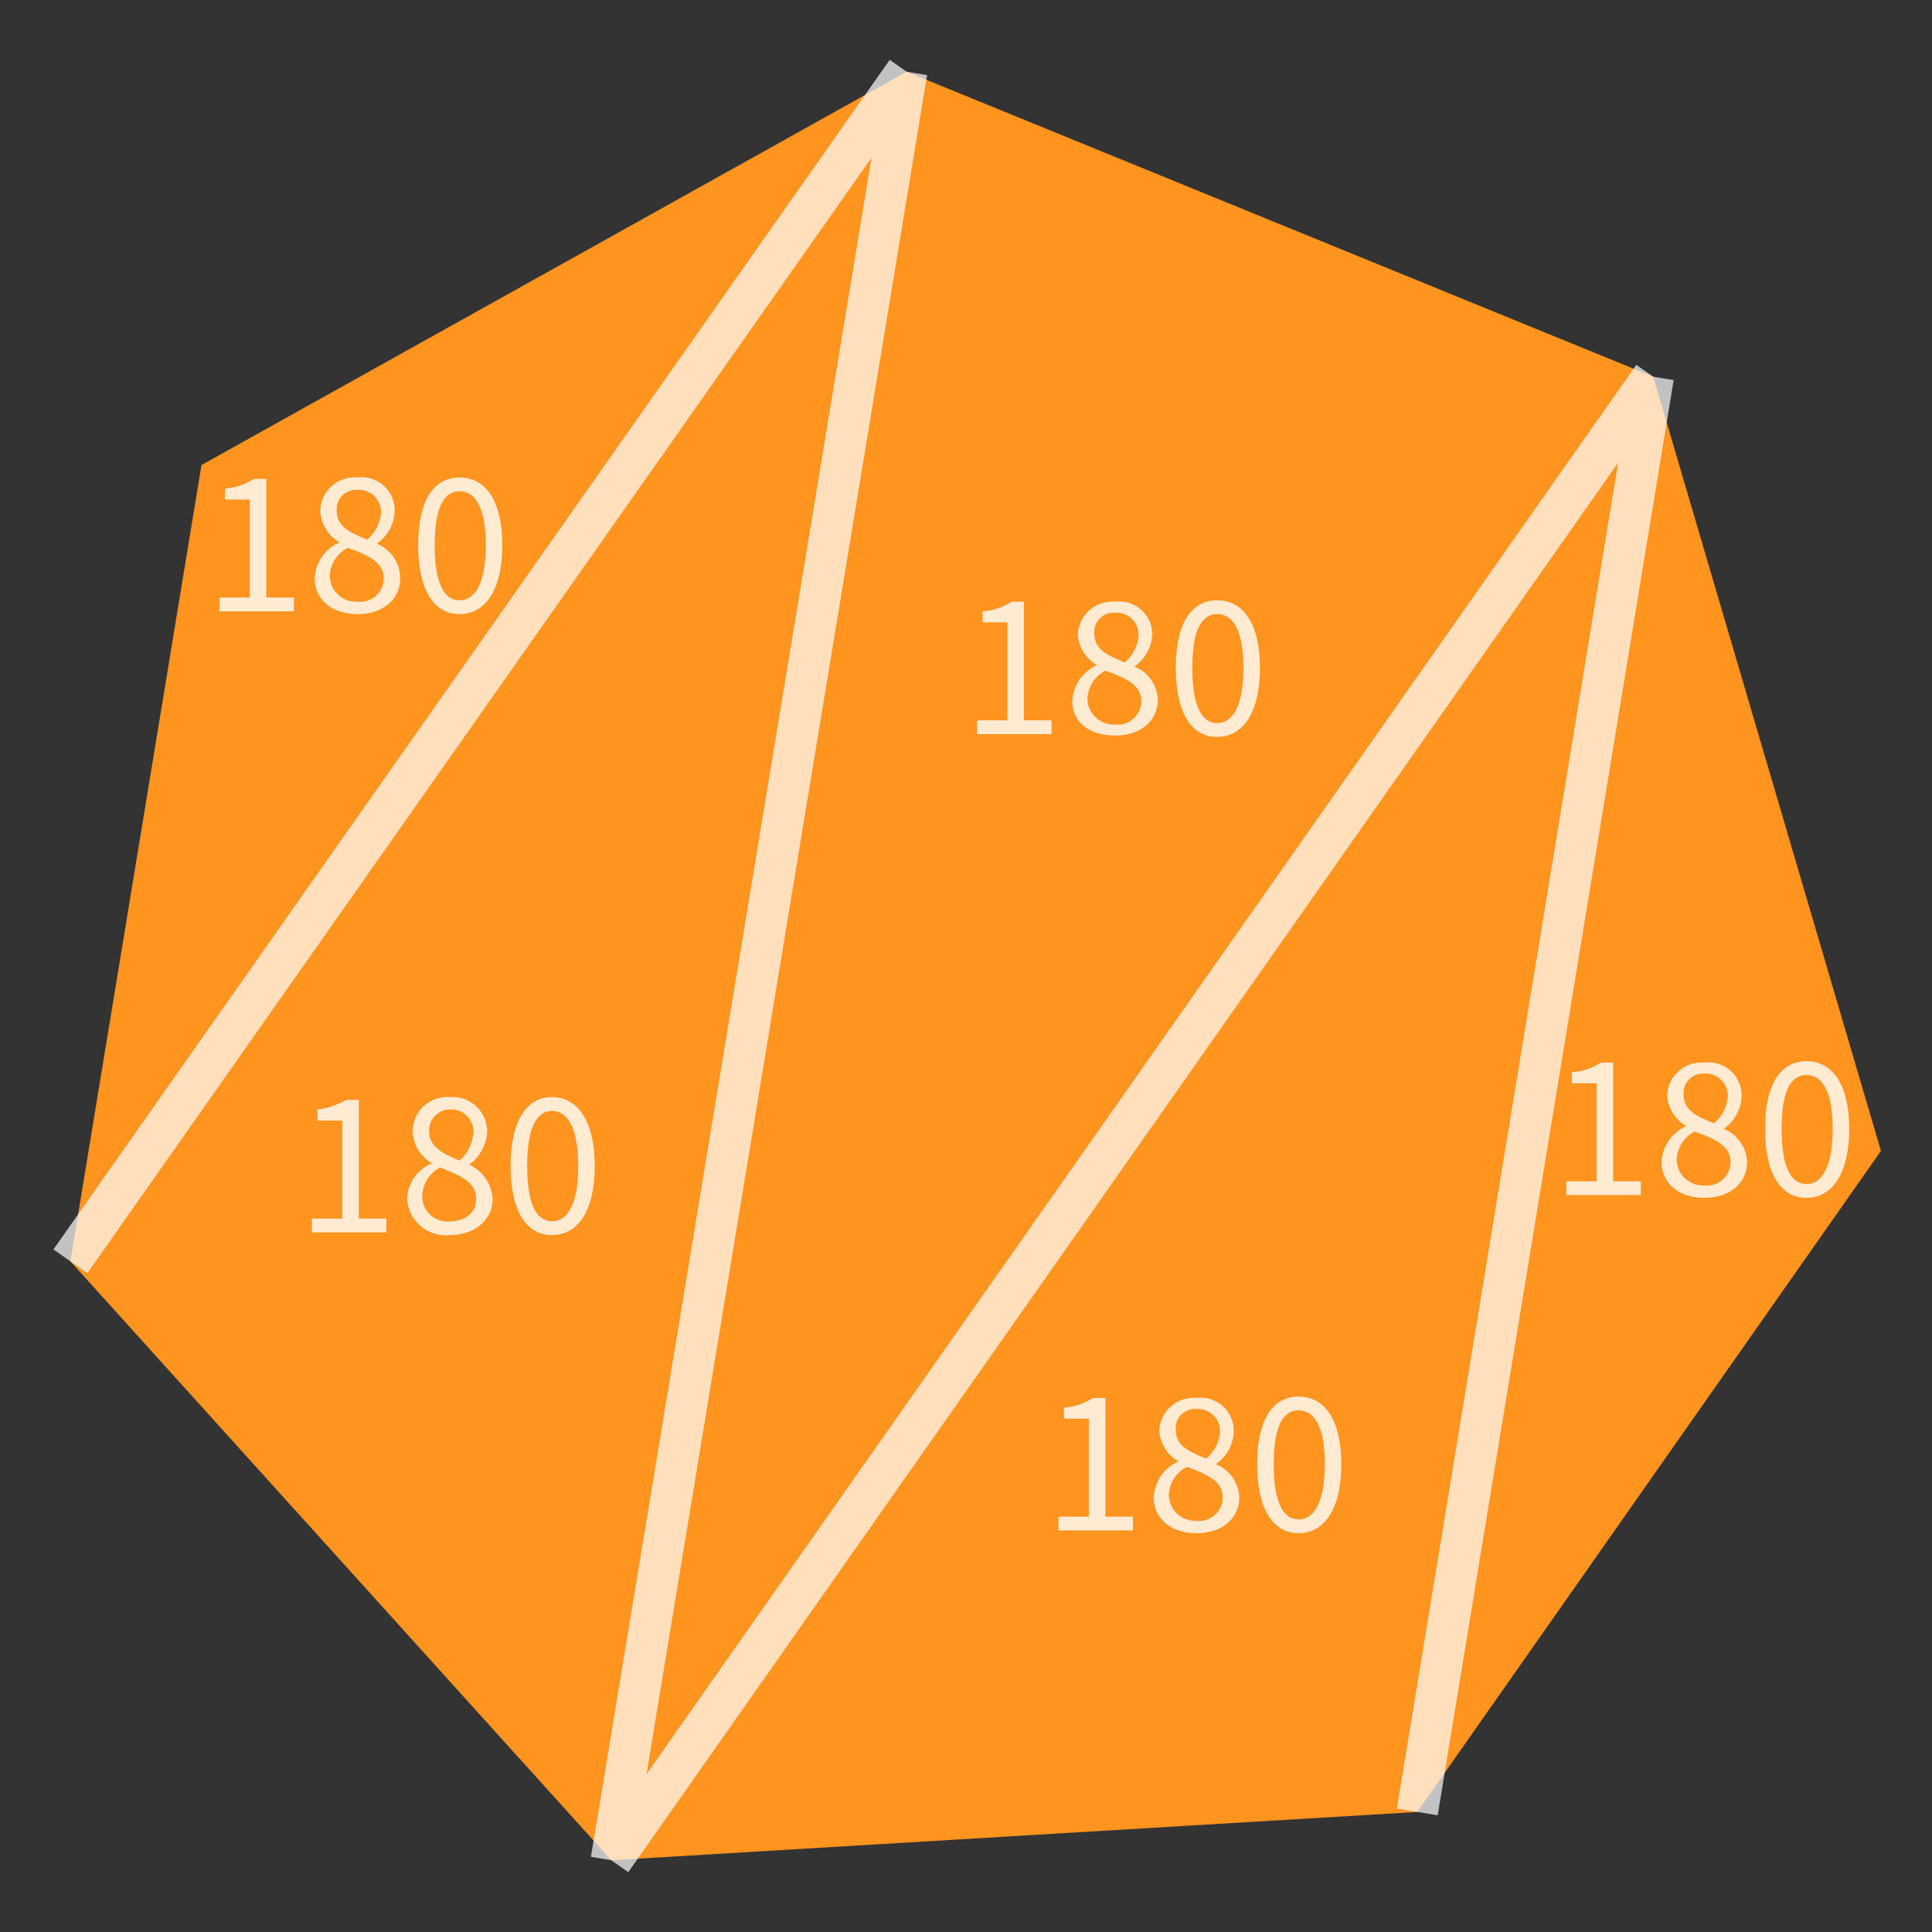 <svg id="Layer_1" data-name="Layer 1" xmlns="http://www.w3.org/2000/svg" viewBox="0 0 140 140"><rect x="0" y="0" width="140" height="140" fill="#333333" stroke="none"/><title>triangles-3</title><polygon points="119.8 27.3 136.3 83.4 102.7 131.3 44.3 134.8 5.1 91.4 14.6 33.7 65.7 5.2 119.8 27.3" fill="#ff941f"/><g opacity="0.7"><line x1="5.1" y1="91.4" x2="65.7" y2="5.2" fill="none" stroke="#fff" stroke-miterlimit="10" stroke-width="3"/><line x1="44.3" y1="134.8" x2="65.7" y2="5.2" fill="none" stroke="#fff" stroke-miterlimit="10" stroke-width="3"/><line x1="119.8" y1="27.3" x2="44.3" y2="134.8" fill="none" stroke="#fff" stroke-miterlimit="10" stroke-width="3"/><line x1="102.7" y1="131.3" x2="119.8" y2="27.3" fill="none" stroke="#fff" stroke-miterlimit="10" stroke-width="3"/></g><g opacity="0.8"><path d="M22.6,88.3h2.2V81.2H23v-.8a5.8,5.8,0,0,0,2.1-.7H26v8.6h2v1H22.6Z" fill="#fff"/><path d="M29.5,86.8a2.9,2.9,0,0,1,1.8-2.5h0A2.8,2.8,0,0,1,29.9,82a2.5,2.5,0,0,1,2.7-2.5,2.5,2.5,0,0,1,2.7,2.6A3.2,3.2,0,0,1,34,84.4h0a2.9,2.9,0,0,1,1.7,2.5c0,1.4-1.2,2.6-3.1,2.6A2.8,2.8,0,0,1,29.5,86.8Zm5,.1c0-1.3-1.2-1.7-2.6-2.3a2.4,2.4,0,0,0-1.3,2.1,1.8,1.8,0,0,0,2,1.8C33.7,88.5,34.5,87.9,34.5,86.9Zm-.2-4.8a1.6,1.6,0,0,0-1.7-1.7A1.5,1.5,0,0,0,31.1,82c0,1.1,1,1.6,2.2,2.1A3,3,0,0,0,34.3,82.1Z" fill="#fff"/><path d="M37,84.5c0-3.2,1.1-5,3-5s3.1,1.8,3.1,5-1.2,5-3.1,5S37,87.7,37,84.5Zm4.9,0c0-2.8-.8-4-1.9-4s-1.8,1.2-1.8,4,.7,4,1.8,4S41.9,87.3,41.9,84.5Z" fill="#fff"/></g><g opacity="0.8"><path d="M15.9,43.3h2.2V36.2H16.3v-.8a4.4,4.4,0,0,0,2.1-.7h.9v8.6h2v1H15.9Z" fill="#fff"/><path d="M22.8,41.9a3,3,0,0,1,1.8-2.6h0A2.8,2.8,0,0,1,23.2,37a2.5,2.5,0,0,1,2.7-2.4,2.4,2.4,0,0,1,2.7,2.5,3,3,0,0,1-1.3,2.3h0A2.7,2.7,0,0,1,29,41.9c0,1.5-1.2,2.6-3.1,2.6S22.8,43.4,22.8,41.9Zm5,0c0-1.2-1.2-1.7-2.6-2.2a2.4,2.4,0,0,0-1.3,2,1.9,1.9,0,0,0,2,1.9A1.7,1.7,0,0,0,27.8,41.9Zm-.2-4.7a1.6,1.6,0,0,0-1.7-1.7A1.4,1.4,0,0,0,24.4,37c0,1.2,1,1.6,2.2,2.1A2.8,2.8,0,0,0,27.6,37.2Z" fill="#fff"/><path d="M30.3,39.5c0-3.2,1.1-4.9,3-4.9s3.1,1.7,3.1,4.9-1.2,5-3.1,5S30.3,42.7,30.3,39.5Zm4.9,0c0-2.8-.8-3.9-1.9-3.9s-1.8,1.1-1.8,3.9.7,4,1.8,4S35.2,42.3,35.2,39.5Z" fill="#fff"/></g><g opacity="0.8"><path d="M70.8,52.2H73V45.1H71.2v-.8a4.4,4.4,0,0,0,2.1-.7h.9v8.6h2v1H70.8Z" fill="#fff"/><path d="M77.7,50.8a3,3,0,0,1,1.8-2.6h0a2.8,2.8,0,0,1-1.4-2.2,2.5,2.5,0,0,1,2.7-2.4A2.4,2.4,0,0,1,83.5,46a3,3,0,0,1-1.3,2.3h0a2.7,2.7,0,0,1,1.7,2.4c0,1.5-1.2,2.6-3.1,2.6S77.7,52.3,77.7,50.8Zm5,0c0-1.2-1.2-1.7-2.6-2.2a2.4,2.4,0,0,0-1.3,2,1.9,1.9,0,0,0,2,1.9A1.7,1.7,0,0,0,82.7,50.8Zm-.2-4.7a1.6,1.6,0,0,0-1.7-1.7,1.4,1.4,0,0,0-1.5,1.5c0,1.2,1,1.6,2.2,2.1A2.8,2.8,0,0,0,82.5,46.1Z" fill="#fff"/><path d="M85.2,48.4c0-3.2,1.1-4.9,3-4.9s3.1,1.7,3.1,4.9-1.2,5-3.1,5S85.2,51.6,85.2,48.4Zm4.9,0c0-2.8-.8-3.9-1.9-3.9s-1.8,1.1-1.8,3.9.7,4,1.8,4S90.1,51.2,90.1,48.4Z" fill="#fff"/></g><g opacity="0.8"><path d="M76.7,109.9h2.2v-7.1H77.1V102a4.4,4.4,0,0,0,2.1-.7h.9v8.6h2v1H76.7Z" fill="#fff"/><path d="M83.6,108.5a3,3,0,0,1,1.8-2.6h0a2.8,2.8,0,0,1-1.4-2.2,2.5,2.5,0,0,1,2.7-2.4,2.4,2.4,0,0,1,2.7,2.5,3,3,0,0,1-1.3,2.3h0a2.7,2.7,0,0,1,1.7,2.4c0,1.5-1.2,2.6-3.1,2.6S83.6,110,83.6,108.5Zm5,0c0-1.2-1.2-1.7-2.6-2.2a2.4,2.4,0,0,0-1.3,2,1.9,1.9,0,0,0,2,1.9A1.7,1.7,0,0,0,88.6,108.5Zm-.2-4.7a1.6,1.6,0,0,0-1.7-1.7,1.4,1.4,0,0,0-1.5,1.5c0,1.2,1,1.6,2.2,2.1A2.8,2.8,0,0,0,88.4,103.8Z" fill="#fff"/><path d="M91.1,106.1c0-3.2,1.1-4.9,3-4.9s3.1,1.7,3.1,4.9-1.2,5-3.1,5S91.1,109.3,91.1,106.1Zm4.9,0c0-2.8-.8-3.9-1.9-3.9s-1.8,1.1-1.8,3.9.7,4,1.8,4S96,108.9,96,106.1Z" fill="#fff"/></g><g opacity="0.8"><path d="M113.5,85.6h2.2V78.5h-1.8v-.8A4.4,4.4,0,0,0,116,77h.9v8.6h2v1h-5.4Z" fill="#fff"/><path d="M120.4,84.2a3,3,0,0,1,1.8-2.6h0a2.8,2.8,0,0,1-1.4-2.2,2.5,2.5,0,0,1,2.7-2.4,2.4,2.4,0,0,1,2.7,2.5,3,3,0,0,1-1.3,2.3h0a2.7,2.7,0,0,1,1.7,2.4c0,1.5-1.2,2.6-3.1,2.6S120.4,85.7,120.4,84.2Zm5,0c0-1.2-1.2-1.7-2.6-2.2a2.4,2.4,0,0,0-1.3,2,1.9,1.9,0,0,0,2,1.9A1.7,1.7,0,0,0,125.4,84.2Zm-.2-4.7a1.6,1.6,0,0,0-1.7-1.7,1.4,1.4,0,0,0-1.5,1.5c0,1.2,1,1.6,2.2,2.1A2.8,2.8,0,0,0,125.2,79.5Z" fill="#fff"/><path d="M127.9,81.8c0-3.2,1.1-4.9,3-4.9s3.1,1.7,3.1,4.9-1.2,5-3.1,5S127.9,85,127.9,81.8Zm4.9,0c0-2.8-.8-3.9-1.9-3.9s-1.8,1.1-1.8,3.9.7,4,1.8,4S132.8,84.6,132.8,81.8Z" fill="#fff"/></g></svg>